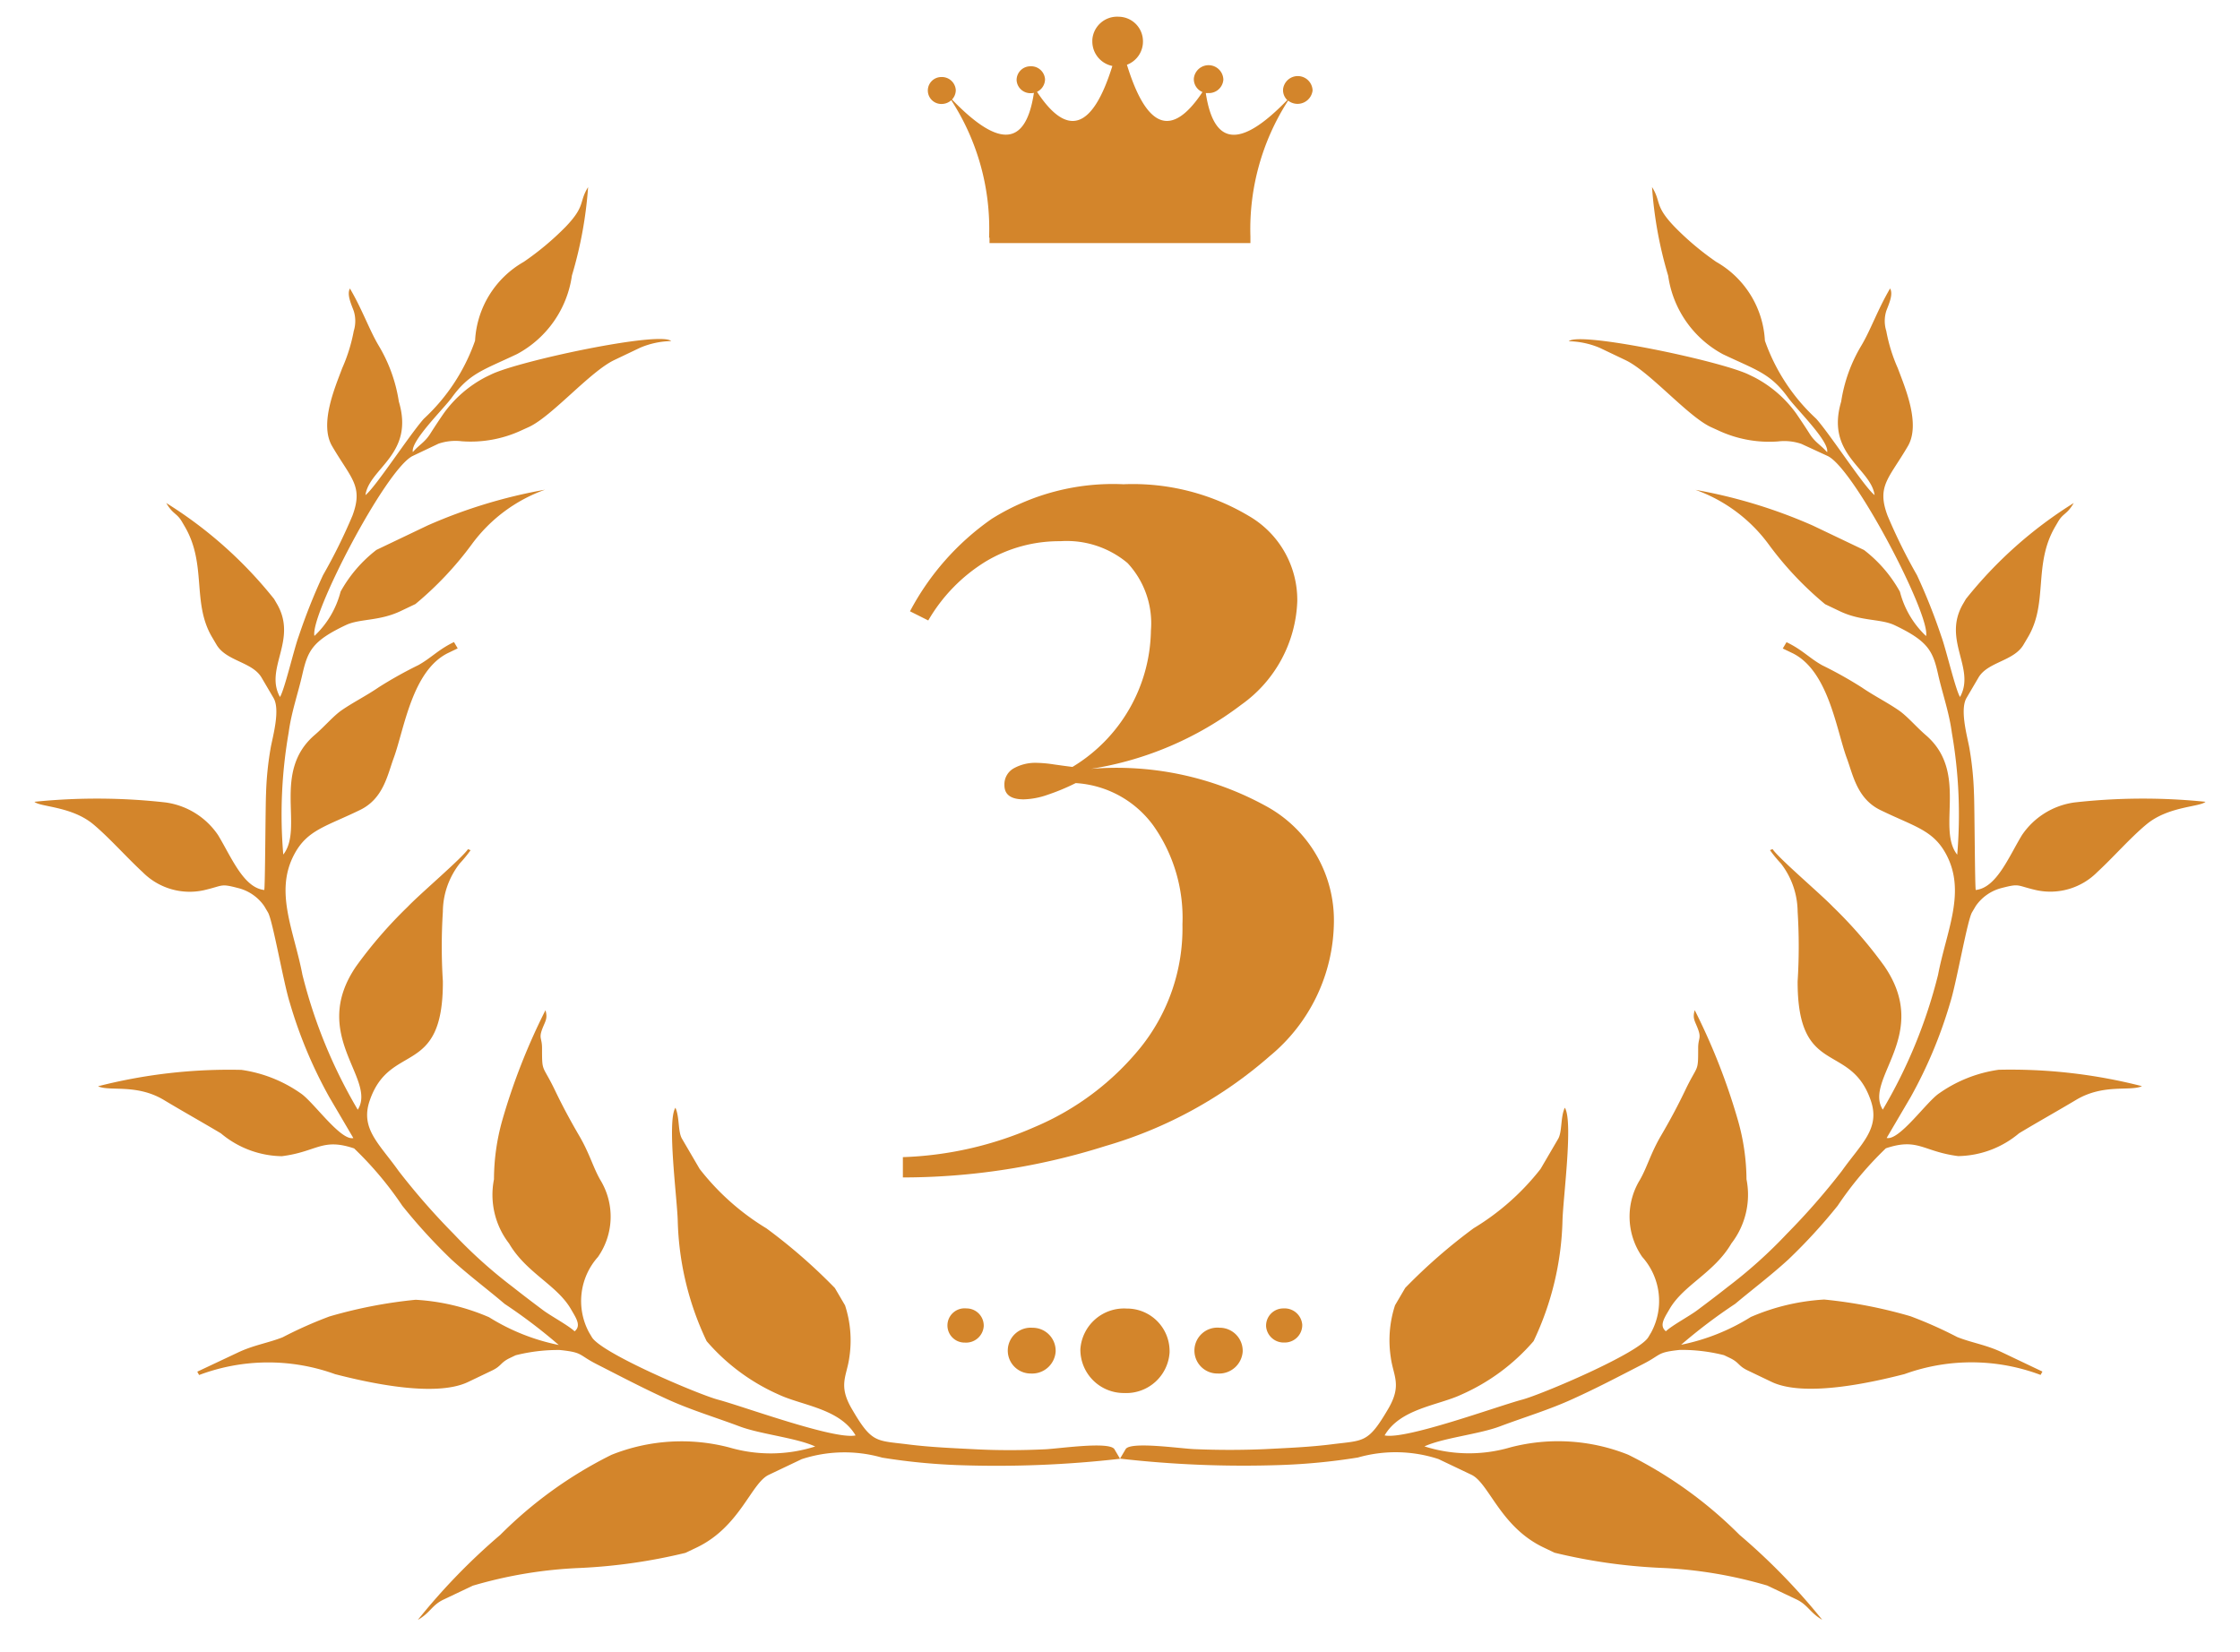 <svg xmlns="http://www.w3.org/2000/svg" width="67.063" height="49.47" viewBox="0 0 67.063 49.47">
  <g id="大きい3位" transform="translate(-598.17 -1624.523)">
    <path id="合体_5" data-name="合体 5" d="M52.757,47.392l-.878-.417a13.221,13.221,0,0,0-3.221-.531,16.6,16.6,0,0,1-3.147-.452l-.328-.157c-1.3-.618-1.633-1.927-2.162-2.178l-.987-.47a4.118,4.118,0,0,0-2.41-.046,18.445,18.445,0,0,1-2.31.225,32.579,32.579,0,0,1-4.812-.191l.167-.284c.142-.242,1.679-.011,2.078,0q1.038.043,2.075,0c.684-.035,1.362-.062,2.023-.146.963-.122,1.08-.027,1.685-1.06.421-.717.151-.984.077-1.545a3.379,3.379,0,0,1,.128-1.558l.305-.52a16.589,16.589,0,0,1,2.048-1.786A7.382,7.382,0,0,0,45.092,34.5l.526-.9c.125-.215.067-.655.2-.933.257.407-.055,2.719-.07,3.389a8.894,8.894,0,0,1-.865,3.6,6.091,6.091,0,0,1-2.16,1.6c-.7.33-1.831.417-2.3,1.223.631.136,3.368-.87,4.119-1.071.59-.158,3.495-1.39,3.777-1.871l.084-.141a1.98,1.98,0,0,0-.267-2.261,2.109,2.109,0,0,1-.068-2.311c.221-.389.319-.791.634-1.327.284-.486.51-.912.718-1.347.382-.8.391-.516.39-1.266,0-.315.107-.284-.016-.6-.085-.22-.157-.294-.087-.538a18.918,18.918,0,0,1,1.3,3.32,6.579,6.579,0,0,1,.25,1.743,2.384,2.384,0,0,1-.452,1.922c-.513.878-1.426,1.238-1.848,1.958l-.055.094c-.138.235-.241.427-.059.578.184-.175.715-.46.941-.631.292-.218.617-.464.915-.7a14.32,14.32,0,0,0,1.761-1.582,20.74,20.74,0,0,0,1.65-1.885c.587-.826,1.157-1.269.869-2.109-.607-1.779-2.2-.673-2.191-3.574a16.616,16.616,0,0,0,0-2.086,2.388,2.388,0,0,0-.5-1.439,3.941,3.941,0,0,1-.328-.4l.078-.032c.177.272,1.453,1.358,1.8,1.721a13.361,13.361,0,0,1,1.54,1.775c1.426,2.065-.622,3.383-.041,4.306a15.109,15.109,0,0,0,1.655-4.036c.254-1.328.855-2.494.231-3.631-.39-.712-.949-.811-1.963-1.306-.694-.341-.814-1.052-1-1.551-.314-.849-.548-2.631-1.642-3.152l-.275-.132.112-.189c.473.225.678.473,1.068.691a12.147,12.147,0,0,1,1.183.662c.373.255.738.434,1.1.681.264.179.529.5.824.753,1.283,1.11.312,2.785.936,3.576a14.278,14.278,0,0,0-.161-3.652c-.08-.608-.281-1.169-.41-1.742-.157-.707-.3-1-1.3-1.476-.418-.2-1-.112-1.647-.422l-.438-.209a10.028,10.028,0,0,1-1.681-1.78,4.666,4.666,0,0,0-2.2-1.644,15.375,15.375,0,0,1,3.512,1.069l1.535.733a4.04,4.04,0,0,1,1.075,1.25,2.768,2.768,0,0,0,.782,1.326c.146-.6-2.138-5.006-2.944-5.39L52.9,12.79a1.582,1.582,0,0,0-.7-.073,3.6,3.6,0,0,1-1.795-.333l-.22-.1c-.7-.332-1.824-1.655-2.547-2l-.769-.367a2.494,2.494,0,0,0-.933-.2c.321-.3,4.518.583,5.381.994l.164.079a3.583,3.583,0,0,1,1.26,1.084c.131.191.283.418.409.618.168.264.334.33.521.548.076-.321-.914-1.285-1.164-1.628-.533-.737-.949-.827-1.957-1.307a3.172,3.172,0,0,1-1.638-2.351A12.147,12.147,0,0,1,48.429,5.1c.284.452.062.551.676,1.191A8.416,8.416,0,0,0,50.351,7.34,2.888,2.888,0,0,1,51.808,9.7a5.78,5.78,0,0,0,1.537,2.338c.435.49,1.444,2.053,1.747,2.285-.113-.81-1.472-1.215-1-2.8a4.592,4.592,0,0,1,.606-1.68c.281-.474.484-1.068.858-1.706.1.173-.034.459-.114.673a1.007,1.007,0,0,0,0,.6,4.951,4.951,0,0,0,.346,1.116c.211.569.69,1.667.3,2.333-.57.975-.94,1.191-.607,2.082a16.413,16.413,0,0,0,.881,1.782,17.61,17.61,0,0,1,.725,1.822c.142.381.425,1.6.563,1.824.477-.862-.545-1.706.094-2.794l.083-.142a12.737,12.737,0,0,1,3.227-2.872c-.2.346-.313.294-.47.562l-.083.142c-.665,1.134-.207,2.27-.81,3.3l-.139.236c-.293.5-1.072.512-1.35.987l-.358.61c-.2.342.01,1.108.08,1.465a9.477,9.477,0,0,1,.144,1.407c.018.322.026,2.829.053,2.878.621-.069.981-.979,1.381-1.64a2.267,2.267,0,0,1,1.578-.982A18.414,18.414,0,0,1,65,23.507c-.168.159-1.124.13-1.779.685-.48.4-.991.986-1.46,1.418a1.98,1.98,0,0,1-1.831.542c-.592-.136-.48-.207-1.02-.067a1.343,1.343,0,0,0-.79.544l-.112.19c-.14.238-.465,2.113-.65,2.694a13.684,13.684,0,0,1-1.185,2.834l-.72,1.226c.387.085,1.2-1.095,1.58-1.342a4.084,4.084,0,0,1,1.773-.7,15.83,15.83,0,0,1,4.291.491c-.352.163-1.149-.081-1.971.41-.566.338-1.14.658-1.708,1a2.9,2.9,0,0,1-1.824.684c-1.057-.136-1.2-.558-2.165-.233A10.441,10.441,0,0,0,53.988,35.6a16.428,16.428,0,0,1-1.48,1.614c-.528.483-1.082.9-1.587,1.324A16.069,16.069,0,0,0,49.3,39.765a6.261,6.261,0,0,0,2.085-.831,6.458,6.458,0,0,1,2.2-.523,14.1,14.1,0,0,1,2.581.5,12.551,12.551,0,0,1,1.4.623c.441.175.868.232,1.344.459l1.207.575-.055.1a5.877,5.877,0,0,0-4.073-.025c-.862.221-2.961.718-3.978.235l-.712-.341c-.3-.142-.249-.239-.549-.381l-.165-.079a5.167,5.167,0,0,0-1.323-.158c-.7.074-.538.136-1.106.426-.743.38-1.343.7-2.1,1.043-.708.325-1.452.546-2.179.82-.629.238-1.7.343-2.261.6a4.395,4.395,0,0,0,2.569.03,5.648,5.648,0,0,1,3.527.218l.055.027a12.616,12.616,0,0,1,3.279,2.372A18.853,18.853,0,0,1,53.524,48C53.159,47.792,53.1,47.558,52.757,47.392ZM13.946,45.458a12.616,12.616,0,0,1,3.279-2.372l.055-.027a5.645,5.645,0,0,1,3.526-.218,4.4,4.4,0,0,0,2.569-.03c-.562-.26-1.631-.365-2.26-.6-.727-.274-1.471-.495-2.179-.82-.754-.346-1.354-.663-2.1-1.043-.568-.29-.4-.352-1.106-.426a5.179,5.179,0,0,0-1.324.158l-.165.079c-.3.142-.248.239-.548.381l-.712.341c-1.017.484-3.116-.014-3.978-.235a5.877,5.877,0,0,0-4.073.025l-.055-.1L6.087,40c.476-.227.9-.284,1.344-.459a12.551,12.551,0,0,1,1.4-.623,14.1,14.1,0,0,1,2.581-.5,6.448,6.448,0,0,1,2.2.523,6.273,6.273,0,0,0,2.086.831,16.069,16.069,0,0,0-1.621-1.231c-.5-.427-1.058-.842-1.587-1.324A16.55,16.55,0,0,1,11.012,35.6a10.4,10.4,0,0,0-1.441-1.714c-.962-.325-1.107.1-2.165.233a2.9,2.9,0,0,1-1.823-.684c-.568-.339-1.142-.659-1.709-1-.821-.491-1.618-.247-1.97-.41a15.827,15.827,0,0,1,4.291-.491,4.088,4.088,0,0,1,1.773.7c.378.247,1.193,1.427,1.58,1.342l-.72-1.226a13.635,13.635,0,0,1-1.185-2.834c-.184-.581-.509-2.456-.65-2.694l-.112-.19a1.345,1.345,0,0,0-.791-.544c-.539-.141-.427-.069-1.019.067a1.98,1.98,0,0,1-1.832-.542c-.469-.432-.981-1.013-1.46-1.418C1.123,23.636.168,23.666,0,23.507a18.414,18.414,0,0,1,3.922.019,2.267,2.267,0,0,1,1.578.982c.4.662.759,1.571,1.38,1.64.028-.049.036-2.556.054-2.878a9.477,9.477,0,0,1,.144-1.407c.07-.357.282-1.123.08-1.465l-.358-.61c-.279-.475-1.057-.488-1.35-.987l-.139-.236c-.6-1.029-.145-2.165-.81-3.3l-.083-.142c-.157-.268-.268-.216-.471-.562a12.725,12.725,0,0,1,3.227,2.872l.083.142c.638,1.089-.383,1.933.094,2.794.139-.221.421-1.443.563-1.824a17.609,17.609,0,0,1,.725-1.822,16.413,16.413,0,0,0,.881-1.782c.333-.891-.037-1.107-.607-2.082-.391-.665.089-1.764.3-2.333A5,5,0,0,0,9.56,9.411a1.014,1.014,0,0,0,0-.6c-.08-.214-.212-.5-.114-.673.374.638.577,1.232.858,1.706a4.608,4.608,0,0,1,.606,1.68c.474,1.582-.885,1.987-1,2.8.3-.232,1.312-1.795,1.747-2.285A5.777,5.777,0,0,0,13.192,9.7,2.891,2.891,0,0,1,14.649,7.34,8.462,8.462,0,0,0,15.9,6.294c.614-.64.392-.739.676-1.191a12.2,12.2,0,0,1-.484,2.645A3.172,3.172,0,0,1,14.45,10.1c-1.008.48-1.424.57-1.957,1.307-.251.343-1.24,1.307-1.164,1.628.187-.218.352-.284.521-.548.126-.2.277-.427.409-.618a3.575,3.575,0,0,1,1.26-1.084l.164-.079c.863-.411,5.06-1.3,5.38-.994a2.489,2.489,0,0,0-.932.2l-.769.367c-.724.344-1.85,1.667-2.547,2l-.22.1a3.605,3.605,0,0,1-1.8.333,1.576,1.576,0,0,0-.7.073l-.767.365c-.806.384-3.09,4.789-2.945,5.39a2.77,2.77,0,0,0,.783-1.326,4.049,4.049,0,0,1,1.074-1.25l1.535-.733a15.375,15.375,0,0,1,3.512-1.069,4.662,4.662,0,0,0-2.2,1.644,10.061,10.061,0,0,1-1.681,1.78l-.439.209c-.65.31-1.229.223-1.646.422-1,.474-1.139.769-1.3,1.476-.13.573-.33,1.133-.41,1.742a14.277,14.277,0,0,0-.161,3.652c.623-.791-.347-2.466.935-3.576.3-.255.562-.574.824-.753.363-.247.728-.426,1.1-.681a12.268,12.268,0,0,1,1.184-.662c.391-.218.6-.467,1.068-.691l.111.189-.274.132c-1.094.521-1.328,2.3-1.642,3.152-.185.5-.306,1.211-1,1.551-1.014.495-1.573.594-1.963,1.306-.625,1.137-.023,2.3.23,3.631A15.143,15.143,0,0,0,9.68,32.727c.581-.923-1.466-2.241-.04-4.306a13.3,13.3,0,0,1,1.54-1.775c.342-.363,1.619-1.449,1.8-1.721l.078.032a4.067,4.067,0,0,1-.328.4,2.378,2.378,0,0,0-.278.453,2.35,2.35,0,0,0-.224.986,16.447,16.447,0,0,0,0,2.086c.012,2.9-1.586,1.8-2.191,3.574-.287.841.283,1.284.869,2.109a20.741,20.741,0,0,0,1.65,1.885,14.32,14.32,0,0,0,1.761,1.582c.3.237.623.483.914.7.227.17.757.455.941.631.183-.151.079-.343-.059-.578l-.055-.094c-.421-.72-1.335-1.08-1.848-1.958a2.384,2.384,0,0,1-.452-1.922A6.579,6.579,0,0,1,14,33.067a18.848,18.848,0,0,1,1.3-3.32c.069.244,0,.318-.087.538-.123.314-.016.283-.016.6,0,.75.007.469.39,1.266.208.434.434.86.718,1.347.315.536.413.938.634,1.327a2.107,2.107,0,0,1-.068,2.311,1.981,1.981,0,0,0-.266,2.261l.084.141c.283.481,3.187,1.713,3.777,1.871.752.2,3.488,1.207,4.118,1.071-.472-.806-1.6-.894-2.3-1.223a6.1,6.1,0,0,1-2.159-1.6,8.894,8.894,0,0,1-.865-3.6c-.016-.67-.328-2.982-.07-3.389.129.278.07.718.2.933l.526.9a7.365,7.365,0,0,0,2,1.779,16.589,16.589,0,0,1,2.048,1.786l.305.52a3.379,3.379,0,0,1,.128,1.558c-.074.562-.345.828.077,1.545.6,1.033.722.938,1.685,1.06.662.084,1.339.111,2.023.146s1.383.033,2.074,0c.4-.016,1.937-.247,2.079,0l.167.284a32.579,32.579,0,0,1-4.812.191,18.445,18.445,0,0,1-2.31-.225,4.118,4.118,0,0,0-2.41.046l-.987.47c-.528.252-.862,1.56-2.162,2.178l-.329.157a16.6,16.6,0,0,1-3.147.452,13.221,13.221,0,0,0-3.221.531l-.878.417c-.347.165-.4.4-.767.607A18.8,18.8,0,0,1,13.946,45.458ZM32.6,41.21A1.3,1.3,0,0,1,31.314,39.9,1.309,1.309,0,0,1,32.7,38.681a1.275,1.275,0,0,1,1.285,1.265c0,.016,0,.032,0,.047a1.3,1.3,0,0,1-1.332,1.218Zm-2.775-.584a.686.686,0,1,1,.054-1.37.688.688,0,0,1,.695.684v.027a.706.706,0,0,1-.72.66Zm5.6,0a.687.687,0,1,1,.054-1.371.691.691,0,0,1,.695.685v.027a.707.707,0,0,1-.722.66ZM27.861,39.7a.513.513,0,1,1,.04-1.023h0a.515.515,0,0,1,.52.511v.02a.53.53,0,0,1-.542.493Zm9.013-.492a.136.136,0,0,1,0-.019.516.516,0,0,1,.521-.512.53.53,0,0,1,.562.492.523.523,0,0,1-.52.529h-.022A.527.527,0,0,1,36.874,39.212Zm-8.28-32.43V6.616h-.013A7.076,7.076,0,0,0,27.449,2.5a.431.431,0,0,1-.291.112.4.4,0,1,1-.015-.806.417.417,0,0,1,.441.388.412.412,0,0,1-.113.285c1.269,1.314,2.188,1.558,2.452-.2a.39.39,0,0,1-.093.01.414.414,0,0,1-.425-.388.412.412,0,0,1,.409-.417.417.417,0,0,1,.442.386.42.42,0,0,1-.24.378c.9,1.366,1.659,1.144,2.256-.774a.748.748,0,0,1-.6-.728V.691A.743.743,0,0,1,32.459,0a.735.735,0,0,1,.729.744.742.742,0,0,1-.48.694c.6,1.948,1.355,2.182,2.262.817a.416.416,0,0,1-.259-.386V1.853a.443.443,0,0,1,.884.032.433.433,0,0,1-.459.4.4.4,0,0,1-.067,0c.265,1.749,1.178,1.512,2.439.21a.411.411,0,0,1-.126-.3V2.179a.443.443,0,0,1,.884.032.454.454,0,0,1-.732.3,7.1,7.1,0,0,0-1.129,4.071h0l0,.03h0v.165ZM16.571,5.1h0v0Zm31.857,0h0v0Z" transform="translate(599.201 1625.024)" fill="#d3852b" stroke="rgba(0,0,0,0)" stroke-miterlimit="10" stroke-width="1"/>
    <path id="パス_304" data-name="パス 304" d="M7.271-12.213a6.784,6.784,0,0,1,3.743.943,2.907,2.907,0,0,1,1.461,2.557,3.968,3.968,0,0,1-1.674,3.1A10.007,10.007,0,0,1,6.3-3.691,9.29,9.29,0,0,1,11.532-2.58,3.89,3.89,0,0,1,13.571.935a5.266,5.266,0,0,1-1.917,3.972A12.929,12.929,0,0,1,6.739,7.6a20.116,20.116,0,0,1-6.072.943V7.935a10.656,10.656,0,0,0,3.941-.9,8.168,8.168,0,0,0,3.18-2.389A5.7,5.7,0,0,0,9.037.965a4.787,4.787,0,0,0-.867-2.952A3.107,3.107,0,0,0,5.841-3.265,6.4,6.4,0,0,1,5-2.915a2.312,2.312,0,0,1-.715.137q-.578,0-.578-.426a.55.55,0,0,1,.274-.5,1.324,1.324,0,0,1,.7-.167,3.774,3.774,0,0,1,.5.046q.32.046.563.076A4.852,4.852,0,0,0,8.093-7.83a2.648,2.648,0,0,0-.7-2.024,2.834,2.834,0,0,0-2.009-.654A4.283,4.283,0,0,0,3.147-9.9a5.039,5.039,0,0,0-1.72,1.765L.88-8.409a7.828,7.828,0,0,1,2.45-2.77A6.83,6.83,0,0,1,7.271-12.213Z" transform="translate(624.534 1651.236)" fill="#d3852b"/>
  </g>
</svg>
